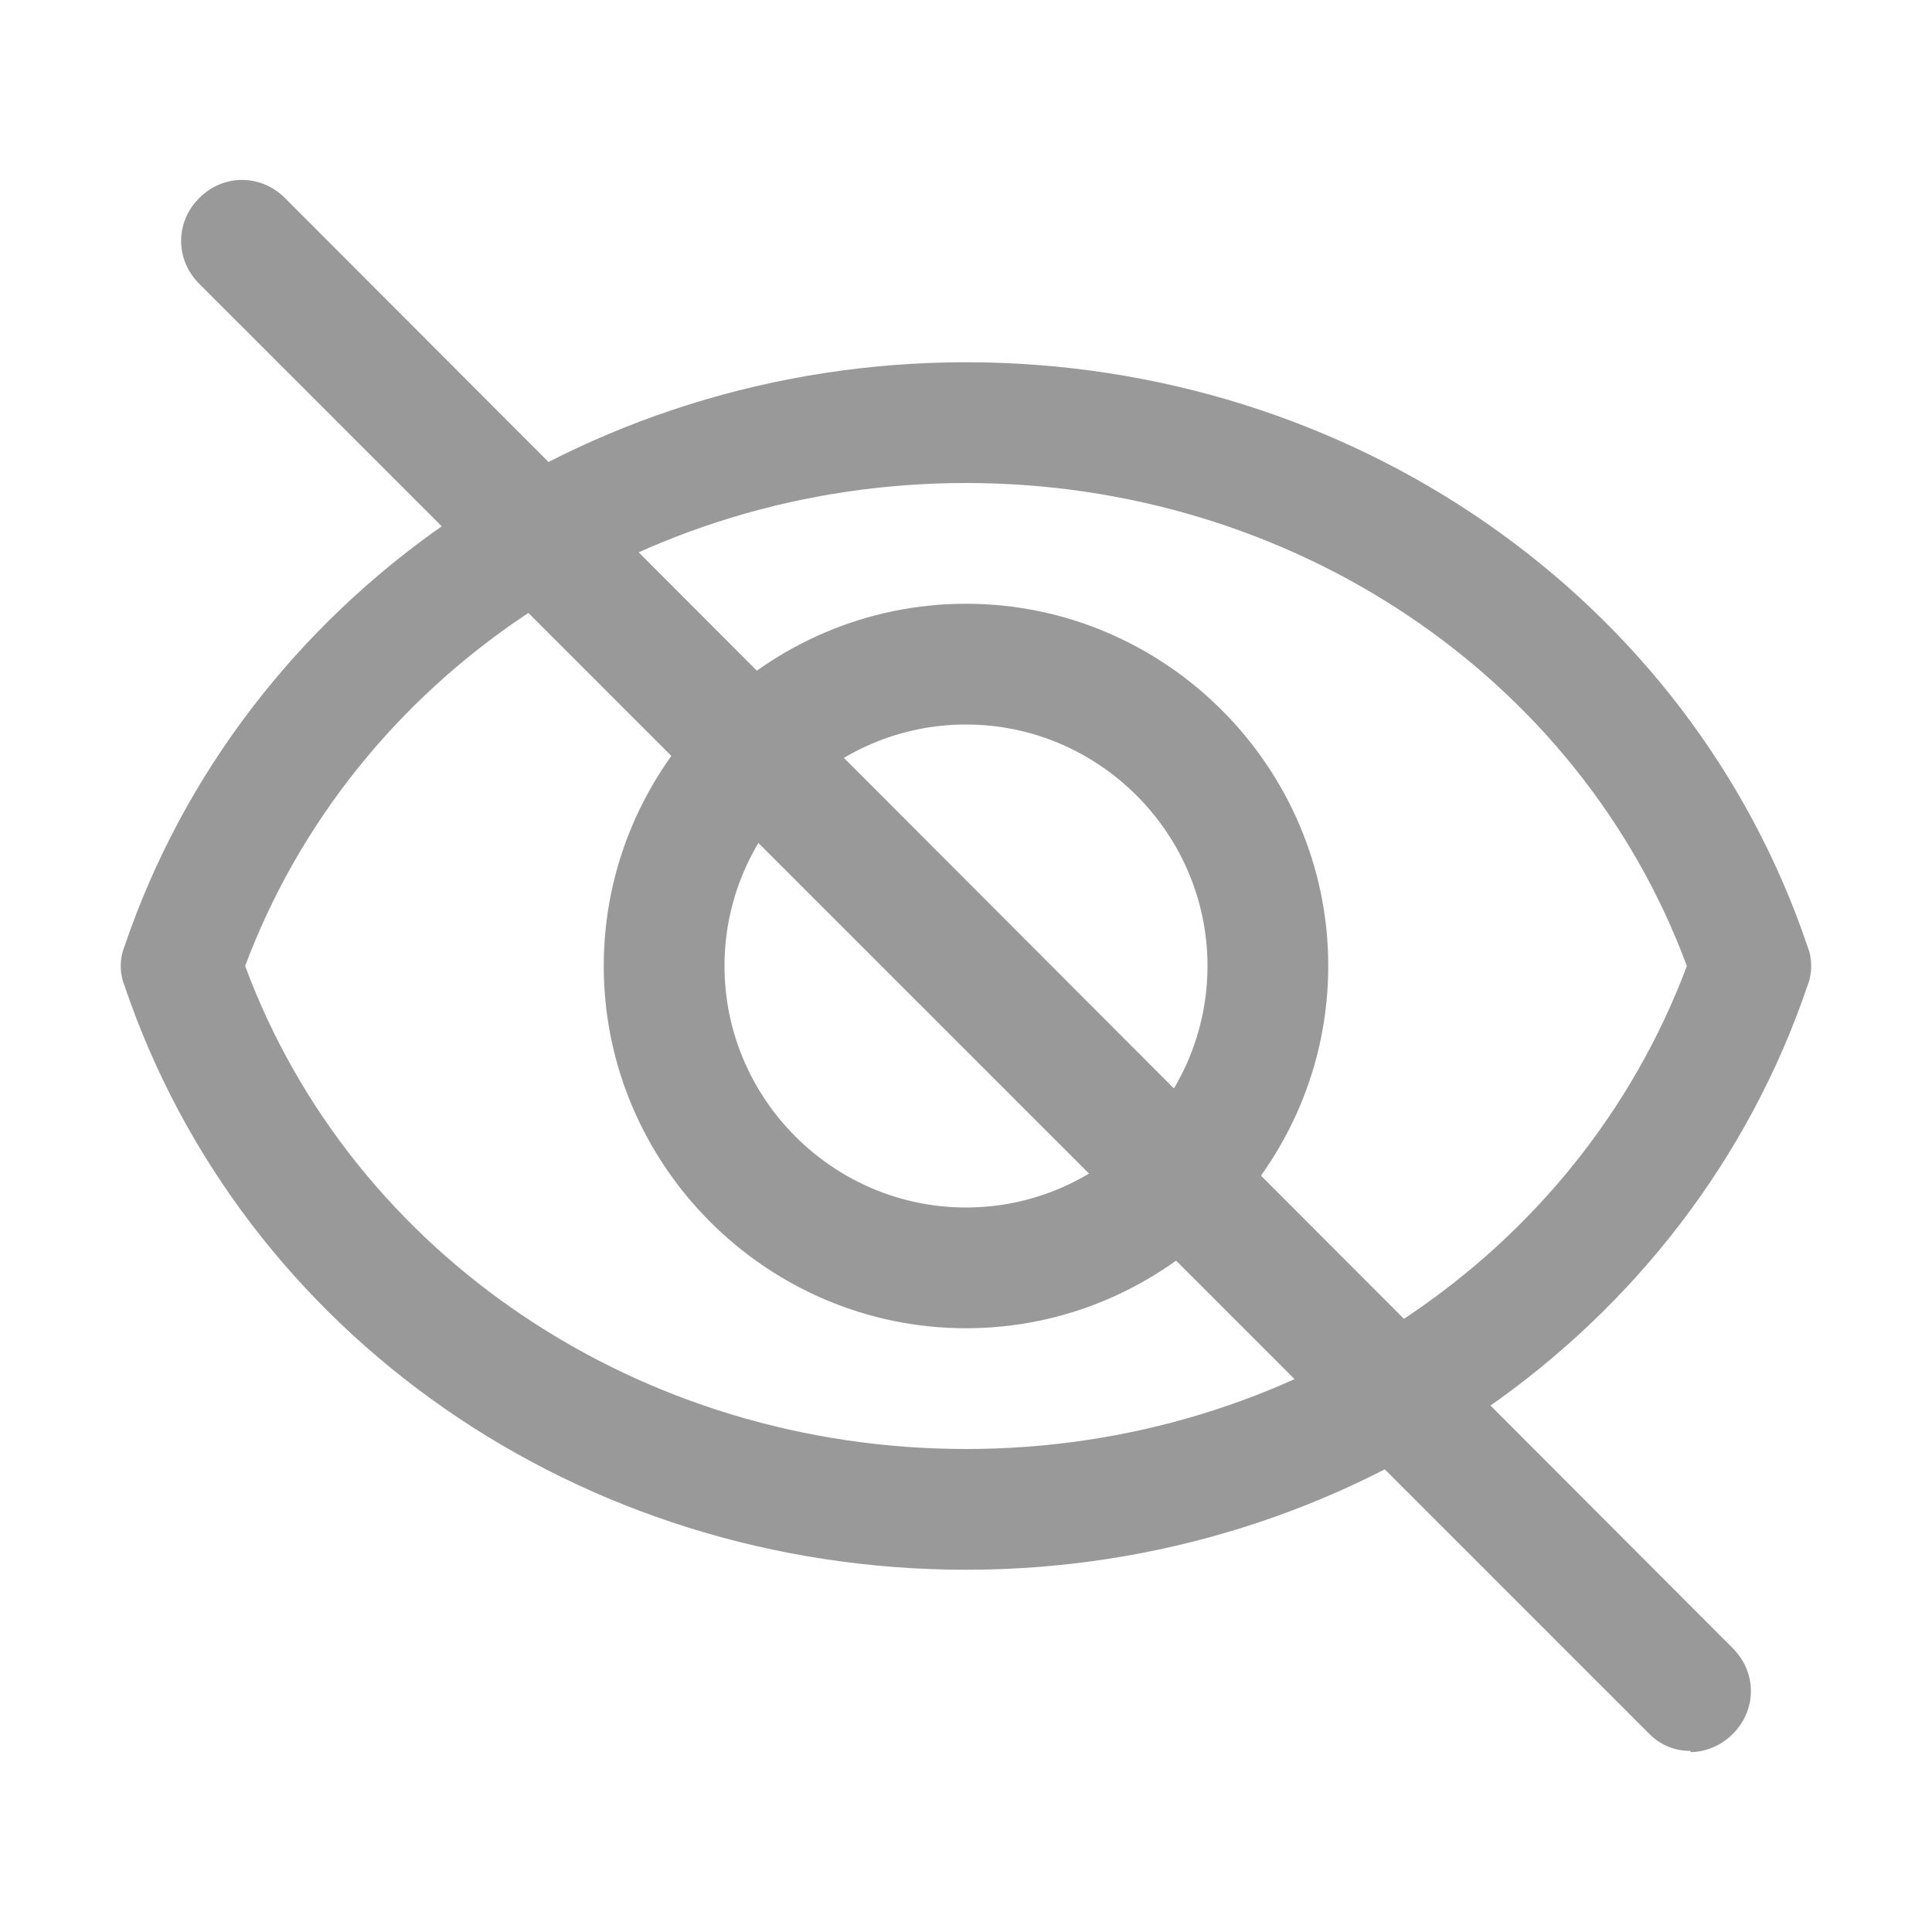 <svg width="26" height="26" viewBox="0 0 26 26" fill="none" xmlns="http://www.w3.org/2000/svg">
<path d="M13 17.875C10.319 17.875 8.125 15.681 8.125 13C8.125 10.319 10.319 8.125 13 8.125C15.681 8.125 17.875 10.319 17.875 13C17.875 15.681 15.681 17.875 13 17.875ZM13 9.75C11.213 9.75 9.75 11.213 9.75 13C9.75 14.787 11.213 16.25 13 16.25C14.787 16.25 16.25 14.787 16.25 13C16.25 11.213 14.787 9.75 13 9.75Z" fill="#999999"/>
<path d="M13 21.125C7.816 21.125 3.266 17.973 1.674 13.26C1.608 13.093 1.608 12.907 1.674 12.74C3.266 8.044 7.832 4.875 13 4.875C18.168 4.875 22.734 8.027 24.326 12.74C24.391 12.902 24.391 13.098 24.326 13.26C22.734 17.956 18.168 21.125 13 21.125ZM3.299 13C4.745 16.9 8.613 19.5 13 19.5C17.387 19.5 21.239 16.9 22.701 13C21.255 9.1 17.387 6.5 13 6.5C8.613 6.5 4.761 9.1 3.299 13Z" fill="#999999"/>
<path d="M22.75 23.562C22.643 23.564 22.538 23.543 22.44 23.501C22.342 23.459 22.254 23.397 22.181 23.319L2.681 3.819C2.356 3.494 2.356 2.99 2.681 2.665C3.006 2.34 3.51 2.34 3.835 2.665L23.319 22.181C23.644 22.506 23.644 23.01 23.319 23.335C23.156 23.497 22.945 23.579 22.75 23.579V23.562Z" fill="#999999"/>
</svg>

